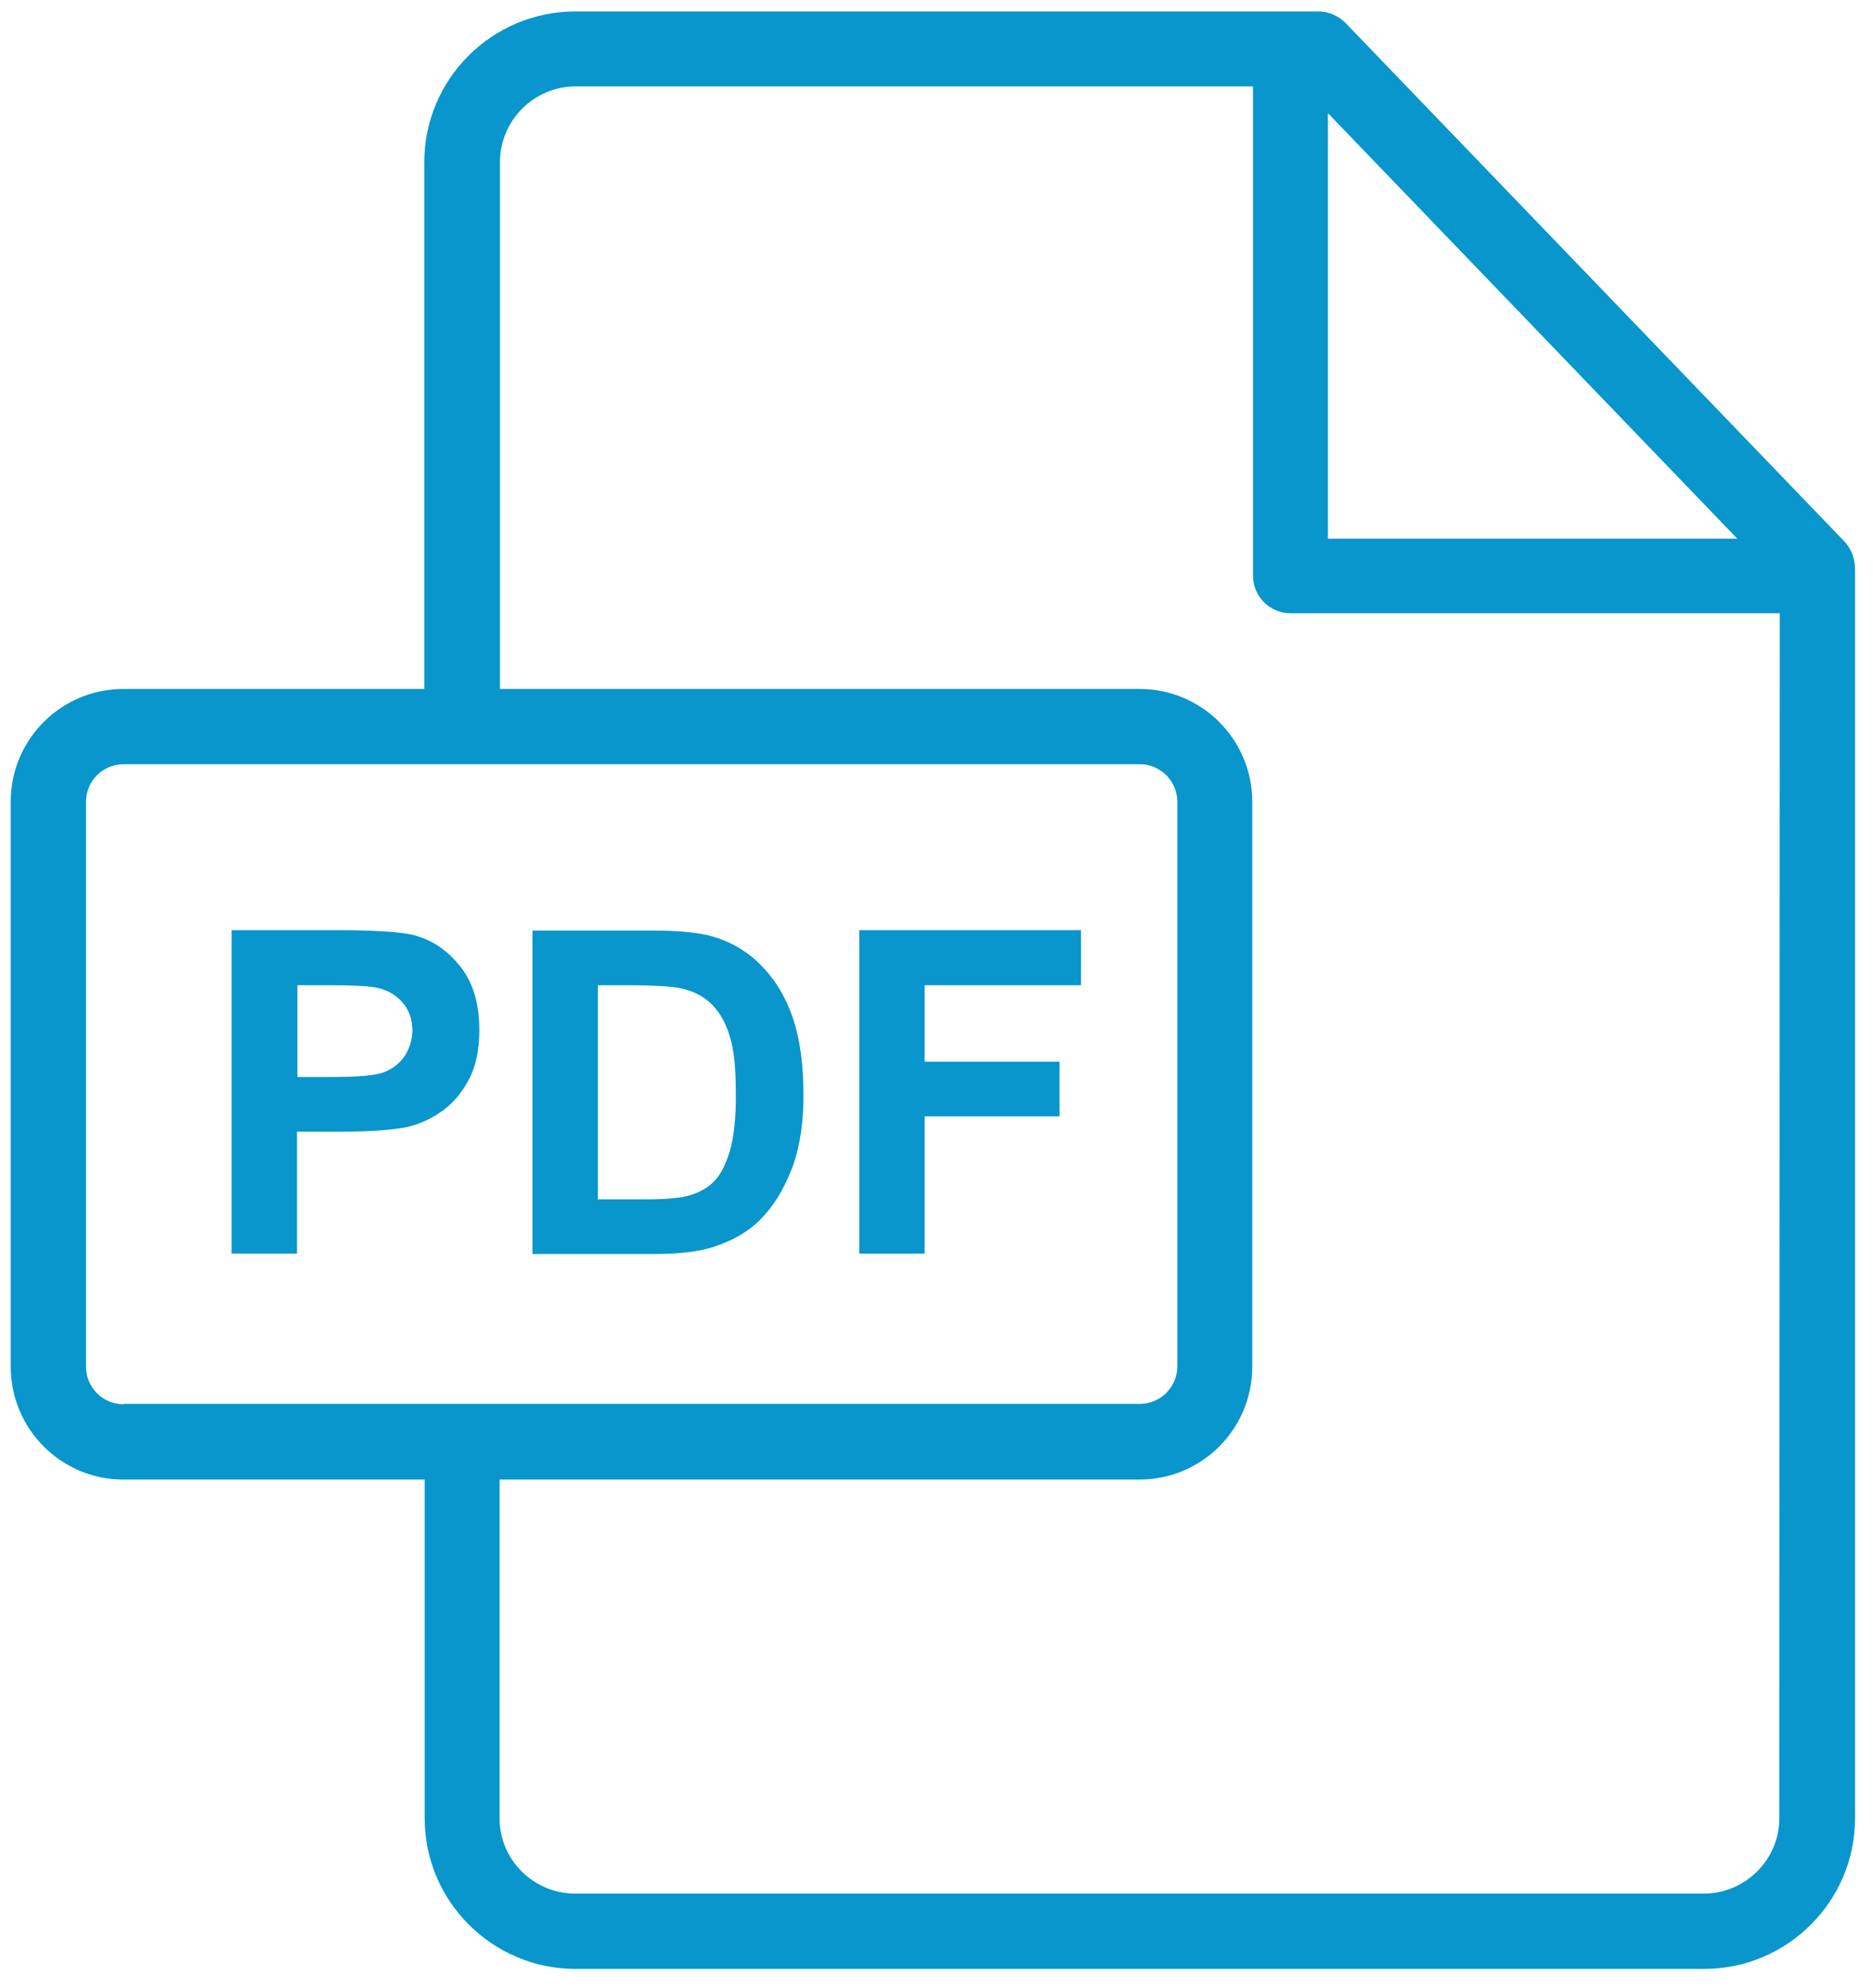 <?xml version="1.0" encoding="utf-8"?>
<!-- Generator: Adobe Illustrator 23.0.3, SVG Export Plug-In . SVG Version: 6.00 Build 0)  -->
<svg version="1.1" id="Layer_1" xmlns="http://www.w3.org/2000/svg" xmlns:xlink="http://www.w3.org/1999/xlink" x="0px" y="0px"
	 viewBox="0 0 490 520" style="enable-background:new 0 0 490 520;" xml:space="preserve">
<style type="text/css">
	.st0{fill:#0896cd;}
	.st1{fill:#0896cd;}
</style>
<g>
	<g>
		<path class="st0" d="M482.5,141.6L352,6c-1.9-1.9-4.4-3-7.1-3H150.5C128.7,3,111,20.7,111,42.4v137.8H32.3
			c-16.3,0-29.5,13.2-29.5,29.5v147.7C2.8,373.8,16,387,32.3,387h78.8v88.6c0,21.7,17.7,39.4,39.5,39.4h295.2
			c21.8,0,39.5-17.7,39.5-39.4V148.4C485.2,145.8,484.2,143.4,482.5,141.6z M347.4,29.6l107.1,111.3H347.4V29.6z M32.3,367.3
			c-5.4,0-9.8-4.4-9.8-9.8V209.7c0-5.4,4.4-9.8,9.8-9.8h265.9c5.4,0,9.8,4.4,9.8,9.8v147.7c0,5.4-4.4,9.8-9.8,9.8H32.3V367.3z
			 M465.5,475.6c0,10.8-8.9,19.7-19.8,19.7H150.5c-10.9,0-19.8-8.8-19.8-19.7V387h167.4c16.3,0,29.5-13.2,29.5-29.5V209.7
			c0-16.3-13.2-29.5-29.5-29.5H130.8V42.4c0-10.9,8.9-19.8,19.8-19.8h177.2v128c0,5.4,4.4,9.8,9.8,9.8h128L465.5,475.6L465.5,475.6z
			"/>
	</g>
</g>
<g>
	<g>
		<path class="st1" d="M120.5,252.9c-3.3-4.2-7.3-7-12.2-8.3c-3.2-0.8-9.9-1.3-20.3-1.3H60.6v84.6h17.1V296h11.1
			c7.7,0,13.6-0.4,17.7-1.2c3-0.7,6-2,8.9-4s5.3-4.8,7.2-8.3s2.8-7.9,2.8-13.1C125.4,262.6,123.8,257.1,120.5,252.9z M105.9,276.2
			c-1.3,1.9-3.1,3.3-5.3,4.2s-6.8,1.3-13.5,1.3h-9.3v-24H86c6.2,0,10.2,0.2,12.3,0.6c2.8,0.5,5.1,1.8,6.9,3.8s2.7,4.5,2.7,7.6
			C107.8,272.1,107.1,274.3,105.9,276.2z"/>
	</g>
</g>
<g>
	<g>
		<path class="st1" d="M207.5,266.5c-1.8-5.4-4.5-10-8.1-13.7c-3.5-3.7-7.8-6.3-12.8-7.8c-3.7-1.1-9.1-1.6-16.1-1.6h-31.2V328h32.1
			c6.3,0,11.3-0.6,15.1-1.8c5-1.6,9-3.9,12-6.8c3.9-3.8,6.9-8.8,9.1-14.9c1.7-5,2.6-11,2.6-18C210.2,278.5,209.3,271.9,207.5,266.5z
			 M190.9,301.2c-1.2,3.8-2.6,6.5-4.5,8.2c-1.8,1.7-4.1,2.8-6.9,3.5c-2.1,0.5-5.6,0.8-10.3,0.8h-12.8l0,0v-56h7.7
			c7,0,11.6,0.3,14,0.8c3.2,0.7,5.8,2,7.9,4c2.1,2,3.7,4.7,4.8,8.2c1.2,3.5,1.7,8.5,1.7,15.1C192.6,292.2,192,297.4,190.9,301.2z"/>
	</g>
</g>
<g>
	<g>
		<polygon class="st1" points="282.8,257.7 282.8,243.3 224.8,243.3 224.8,327.9 241.9,327.9 241.9,292 277.2,292 277.2,277.7 
			241.9,277.7 241.9,257.7 		"/>
	</g>
</g>
</svg>
